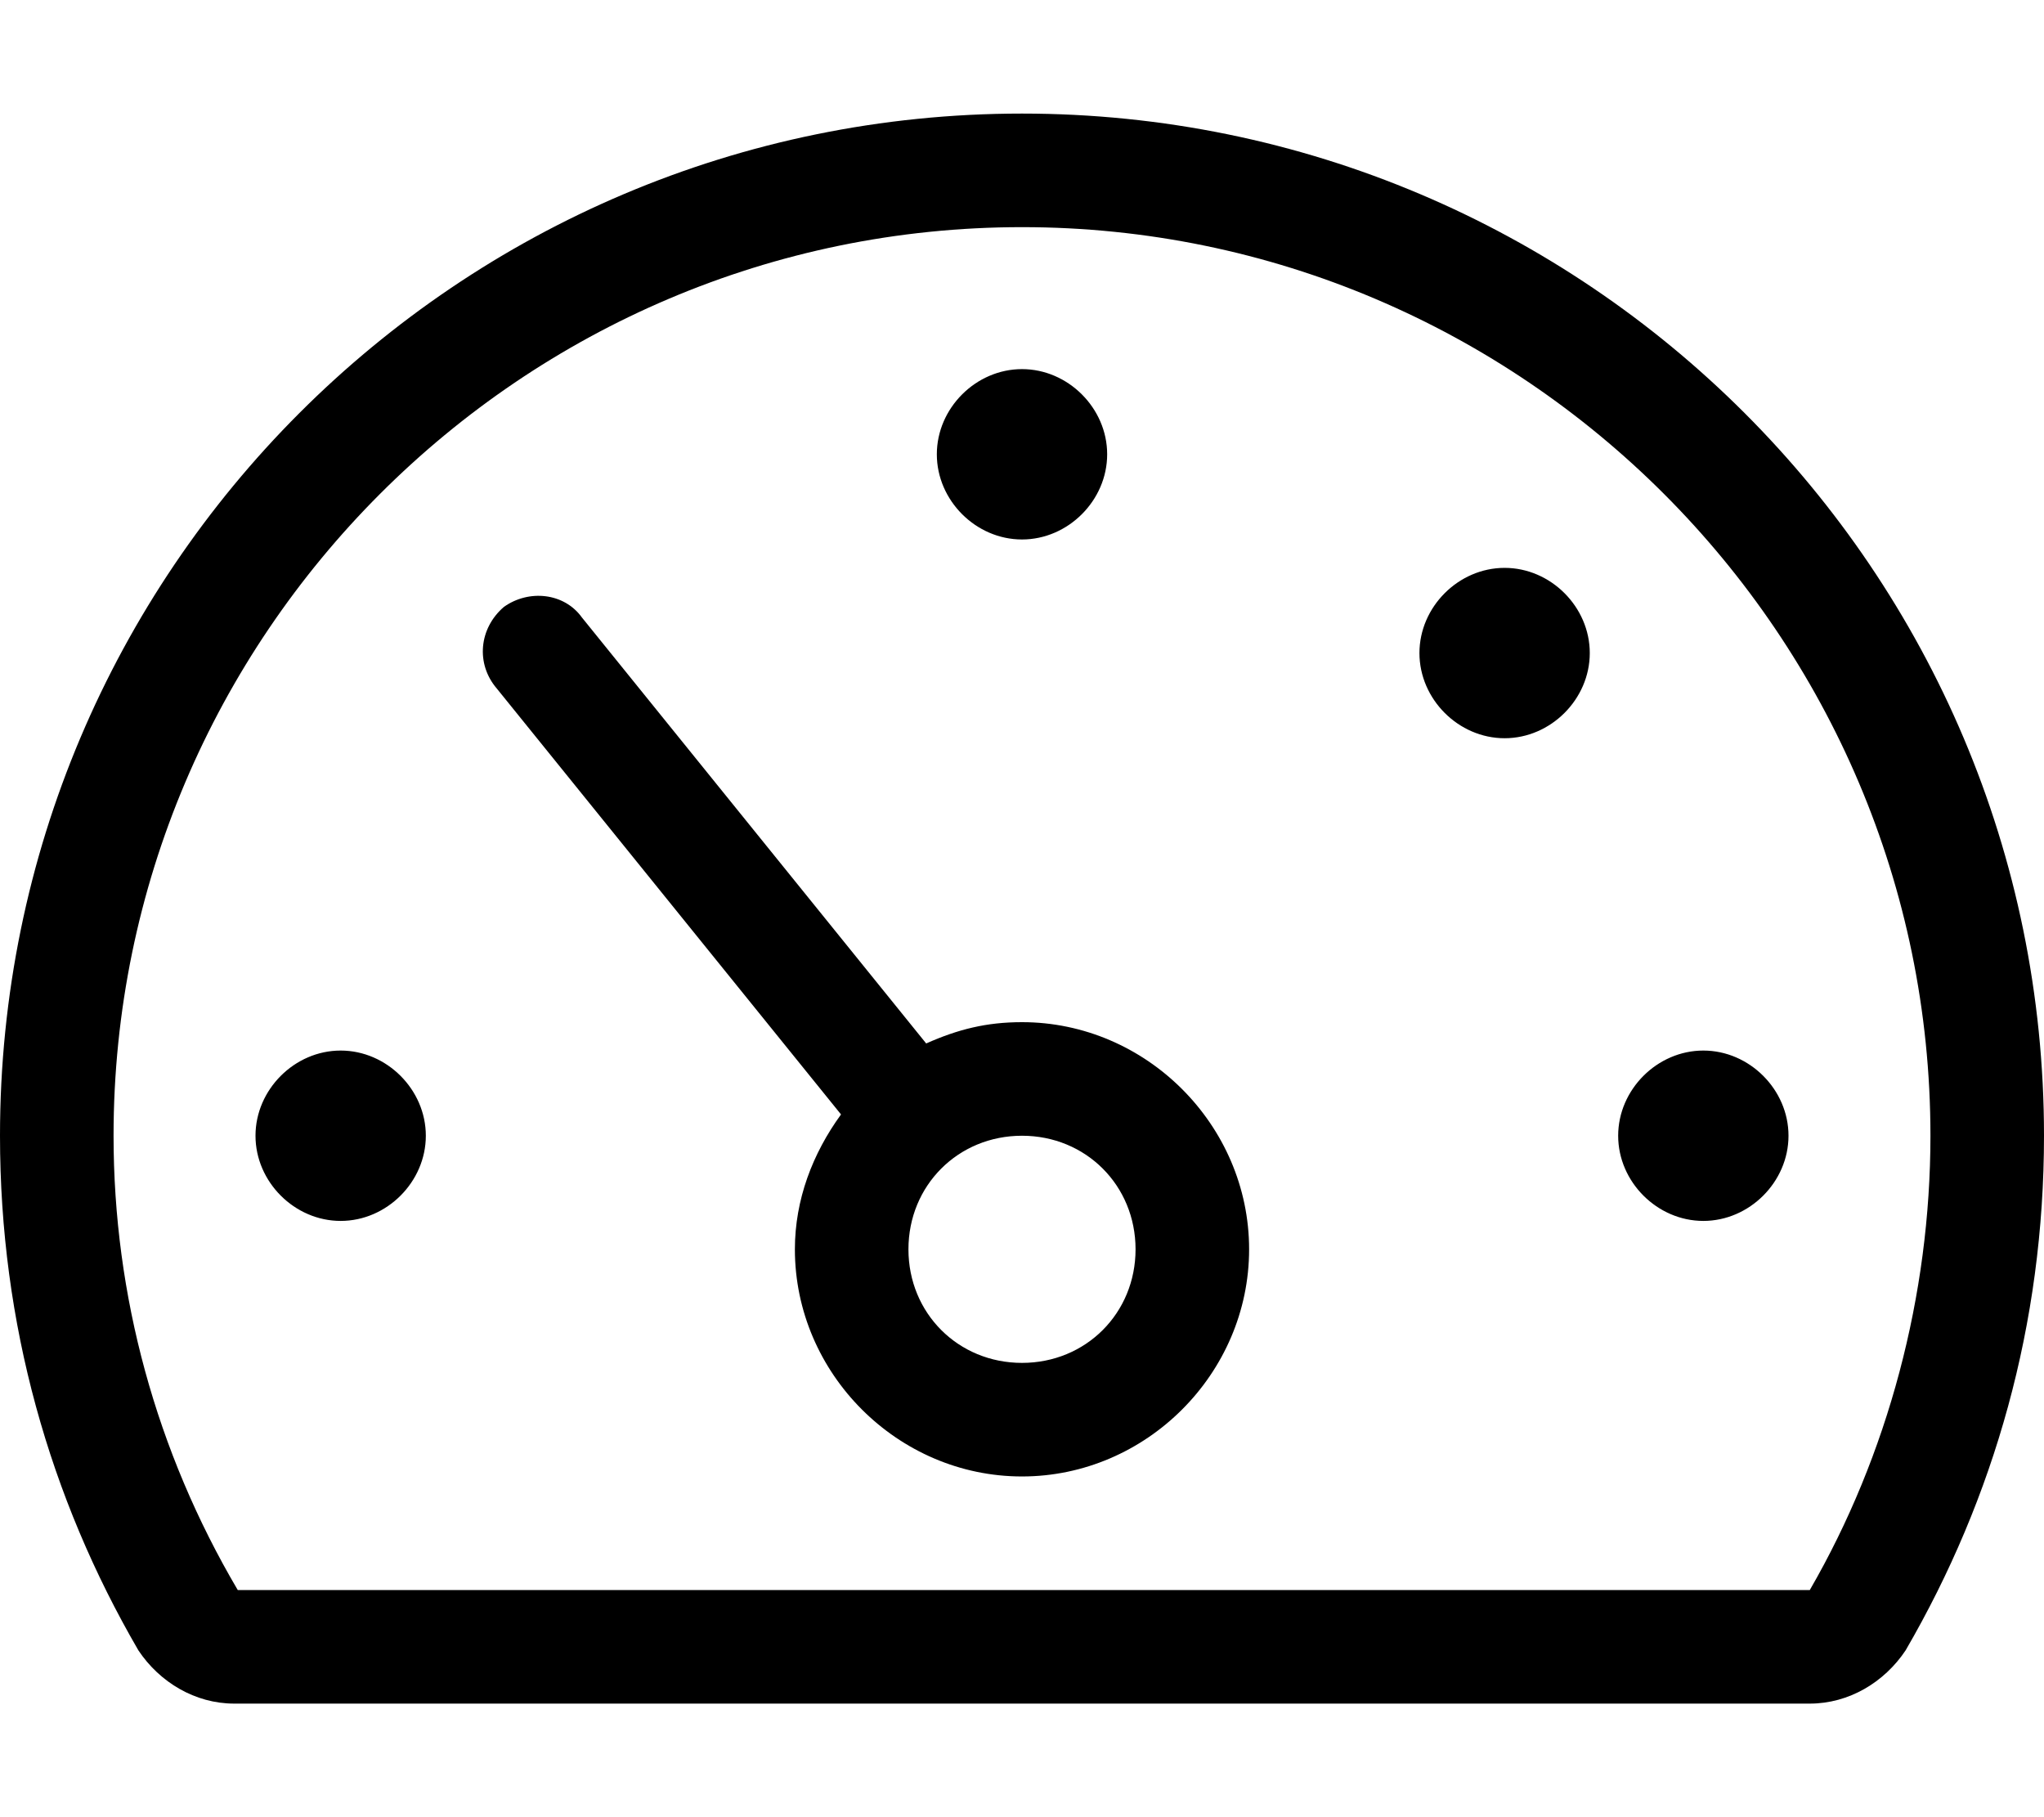 <svg xmlns="http://www.w3.org/2000/svg" viewBox="0 0 576 512"><!-- Font Awesome Pro 6.0.0-alpha1 by @fontawesome - https://fontawesome.com License - https://fontawesome.com/license (Commercial License) --><path d="M120 320C120 333 109 344 96 344S72 333 72 320S83 296 96 296S120 307 120 320ZM288 152C301 152 312 141 312 128S301 104 288 104S264 115 264 128S275 152 288 152ZM352 352C352 387 323 416 288 416S224 387 224 352C224 338 229 325 237 314L140 194C134 187 135 177 142 171C149 166 159 167 164 174L261 294C270 290 278 288 288 288C323 288 352 317 352 352ZM320 352C320 334 306 320 288 320S256 334 256 352C256 370 270 384 288 384S320 370 320 352ZM576 320C576 373 562 422 537 465C531 474 521 480 510 480H66C55 480 45 474 39 465C14 422 0 373 0 320C0 161 129 32 288 32S576 161 576 320ZM544 320C544 179 429 64 288 64S32 179 32 320C32 365 44 409 67 448H510C532 410 544 365 544 320ZM424 160C411 160 400 171 400 184S411 208 424 208S448 197 448 184S437 160 424 160ZM480 296C467 296 456 307 456 320S467 344 480 344C493 344 504 333 504 320S493 296 480 296Z"/></svg>